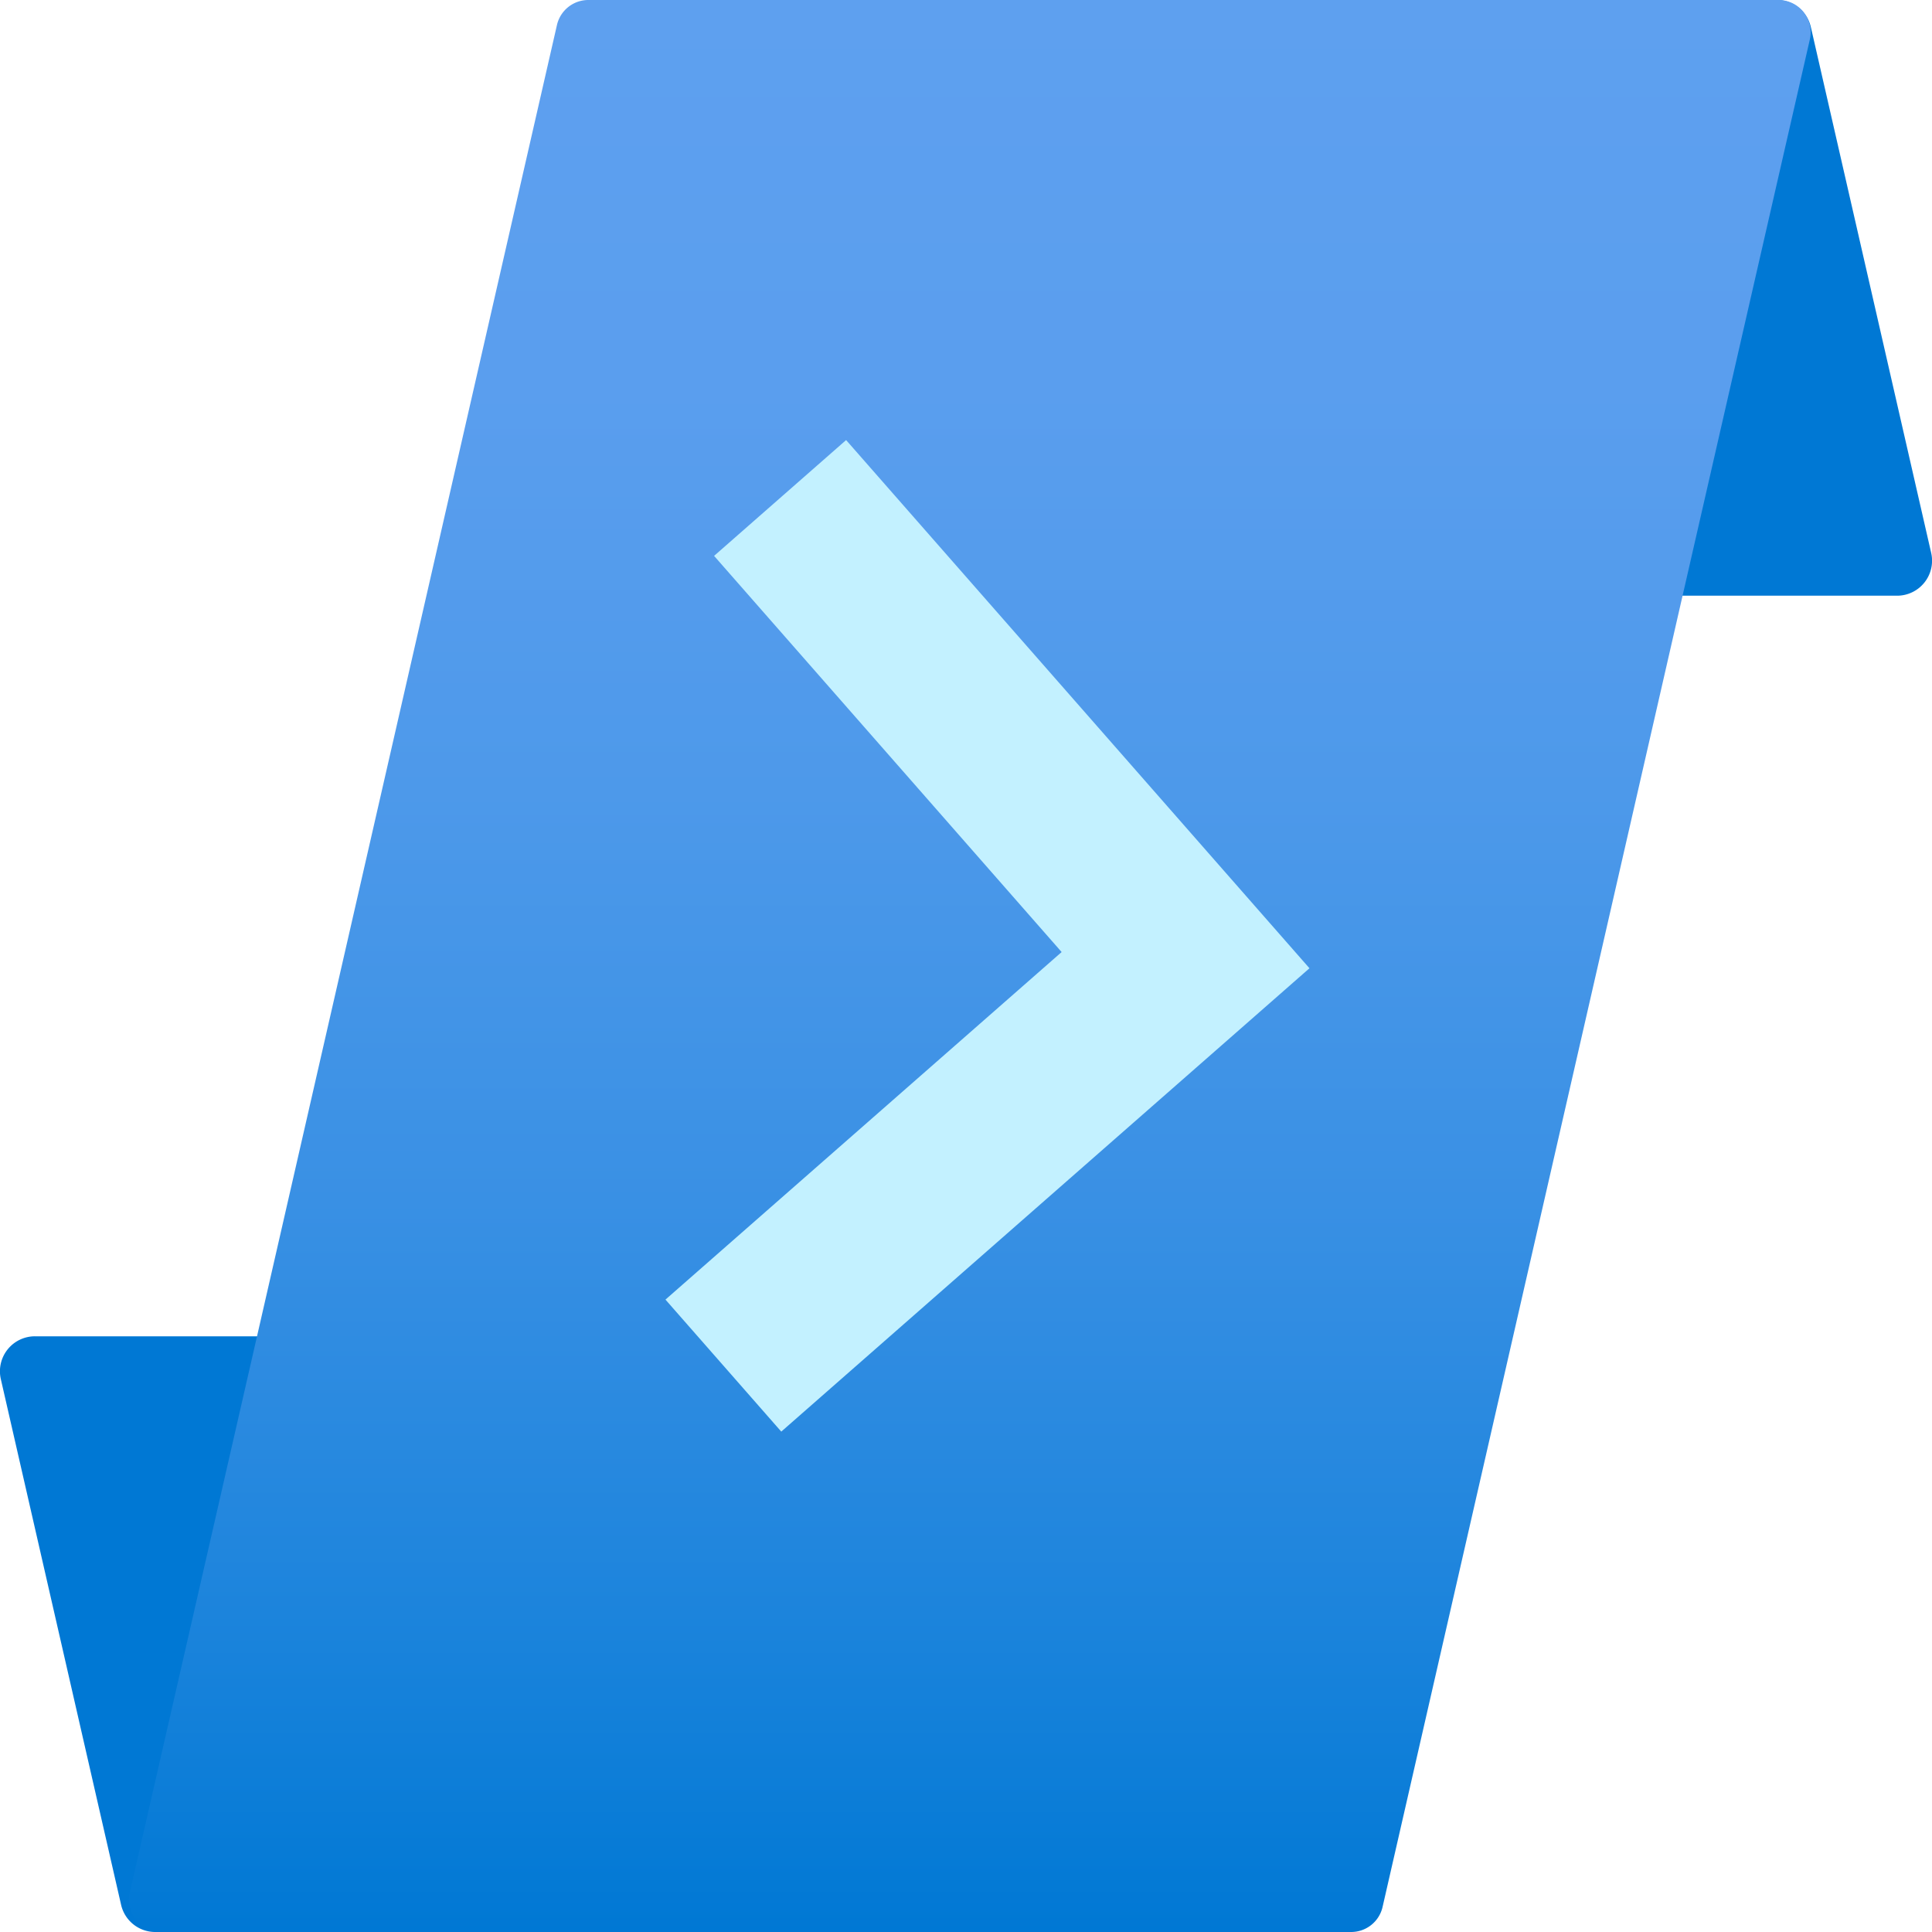 <svg viewBox='0 0 18 18' xmlns='http://www.w3.org/2000/svg'><g><defs><linearGradient id='fc790d3a-b7e3-4bc8-ac80-1807a3670ef9' x1='9.035' x2='9.035' y2='18' gradientUnits='userSpaceOnUse'><stop offset='0' stop-color='#5ea0ef'/><stop offset='.201' stop-color='#5a9eee'/><stop offset='.41' stop-color='#4d99ea'/><stop offset='.622' stop-color='#3990e4'/><stop offset='.835' stop-color='#1c84dc'/><stop offset='1' stop-color='#0078d4'/></linearGradient></defs><path d='M14.85 5.55h2.823a.326.326 0 0 0 .319-.4L16.872.255a.326.326 0 0 0-.32-.255h-2.824a.326.326 0 0 0-.318.4l1.12 4.896a.326.326 0 0 0 .318.254ZM1.447 18h2.824a.326.326 0 0 0 .318-.4l-1.12-4.896a.326.326 0 0 0-.318-.254H.327a.326.326 0 0 0-.319.4l1.12 4.896a.326.326 0 0 0 .319.254Z' fill='#0078d4'/><path d='M12.587 18H1.501a.3.3 0 0 1-.292-.367l3.98-17.4A.3.3 0 0 1 5.483 0h11.086a.3.3 0 0 1 .293.367l-3.981 17.4a.3.3 0 0 1-.293.233Z' fill='url(#fc790d3a-b7e3-4bc8-ac80-1807a3670ef9)'/><path fill='#c3f1ff' d='M12.2 9.021 7.883 4.1l-1.23 1.079L9.891 8.87 6.2 12.108l1.079 1.23L12.2 9.021z'/></g></svg>
